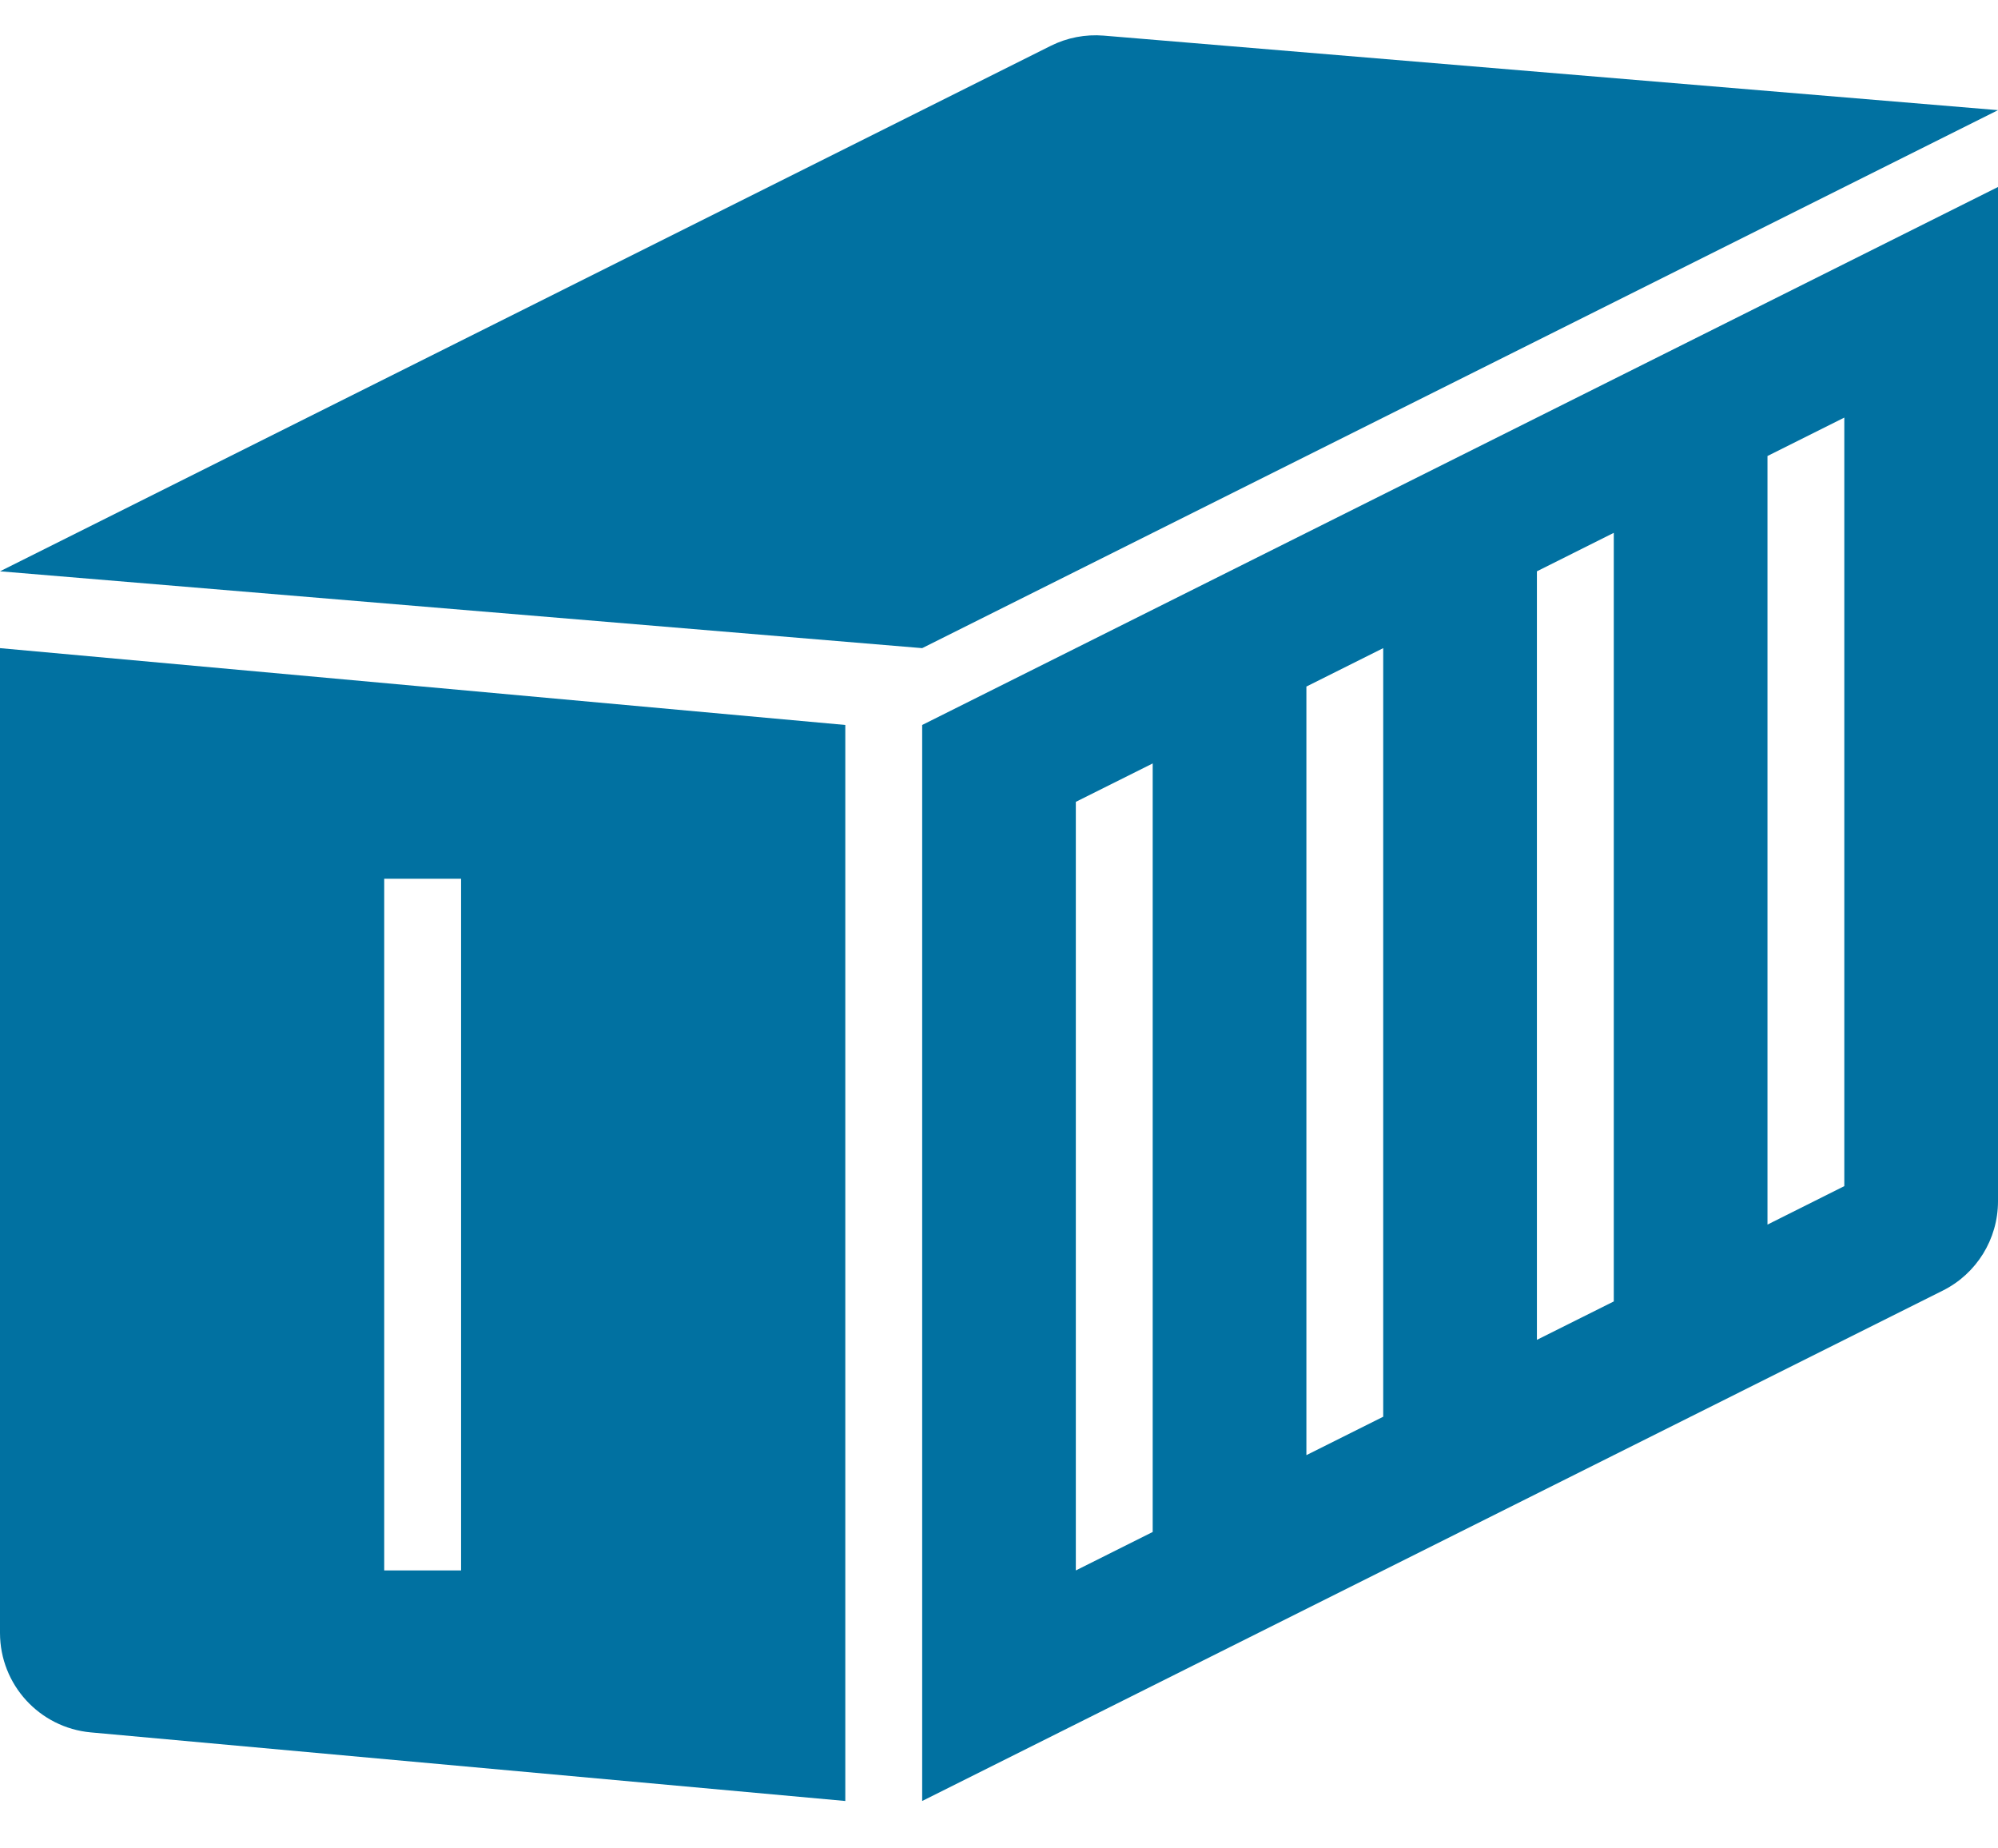 <svg width="40" height="37" viewBox="0 0 40 37" fill="none" xmlns="http://www.w3.org/2000/svg">
<path fill-rule="evenodd" clip-rule="evenodd" d="M0 11.436L21.037 0.917C21.365 0.753 21.732 0.683 22.097 0.713L40 2.205L18.462 12.974L0 11.436ZM40 3.743L18.462 14.512V36.051L38.895 25.834C39.572 25.496 40 24.803 40 24.046V3.743ZM16.923 14.512L0 12.974V32.686C0 33.721 0.789 34.584 1.819 34.678L16.923 36.051V14.512ZM36.923 8.359L35.385 9.128V24.513L36.923 23.743V8.359ZM30.769 11.436L32.308 10.666V26.051L30.769 26.82V11.436ZM27.692 12.974L26.154 13.743V29.128L27.692 28.359V12.974ZM23.077 15.282L21.538 16.051V31.436L23.077 30.666V15.282ZM7.692 17.59H9.231V31.436H7.692V17.59Z" fill="#0171A1"/>
</svg>
